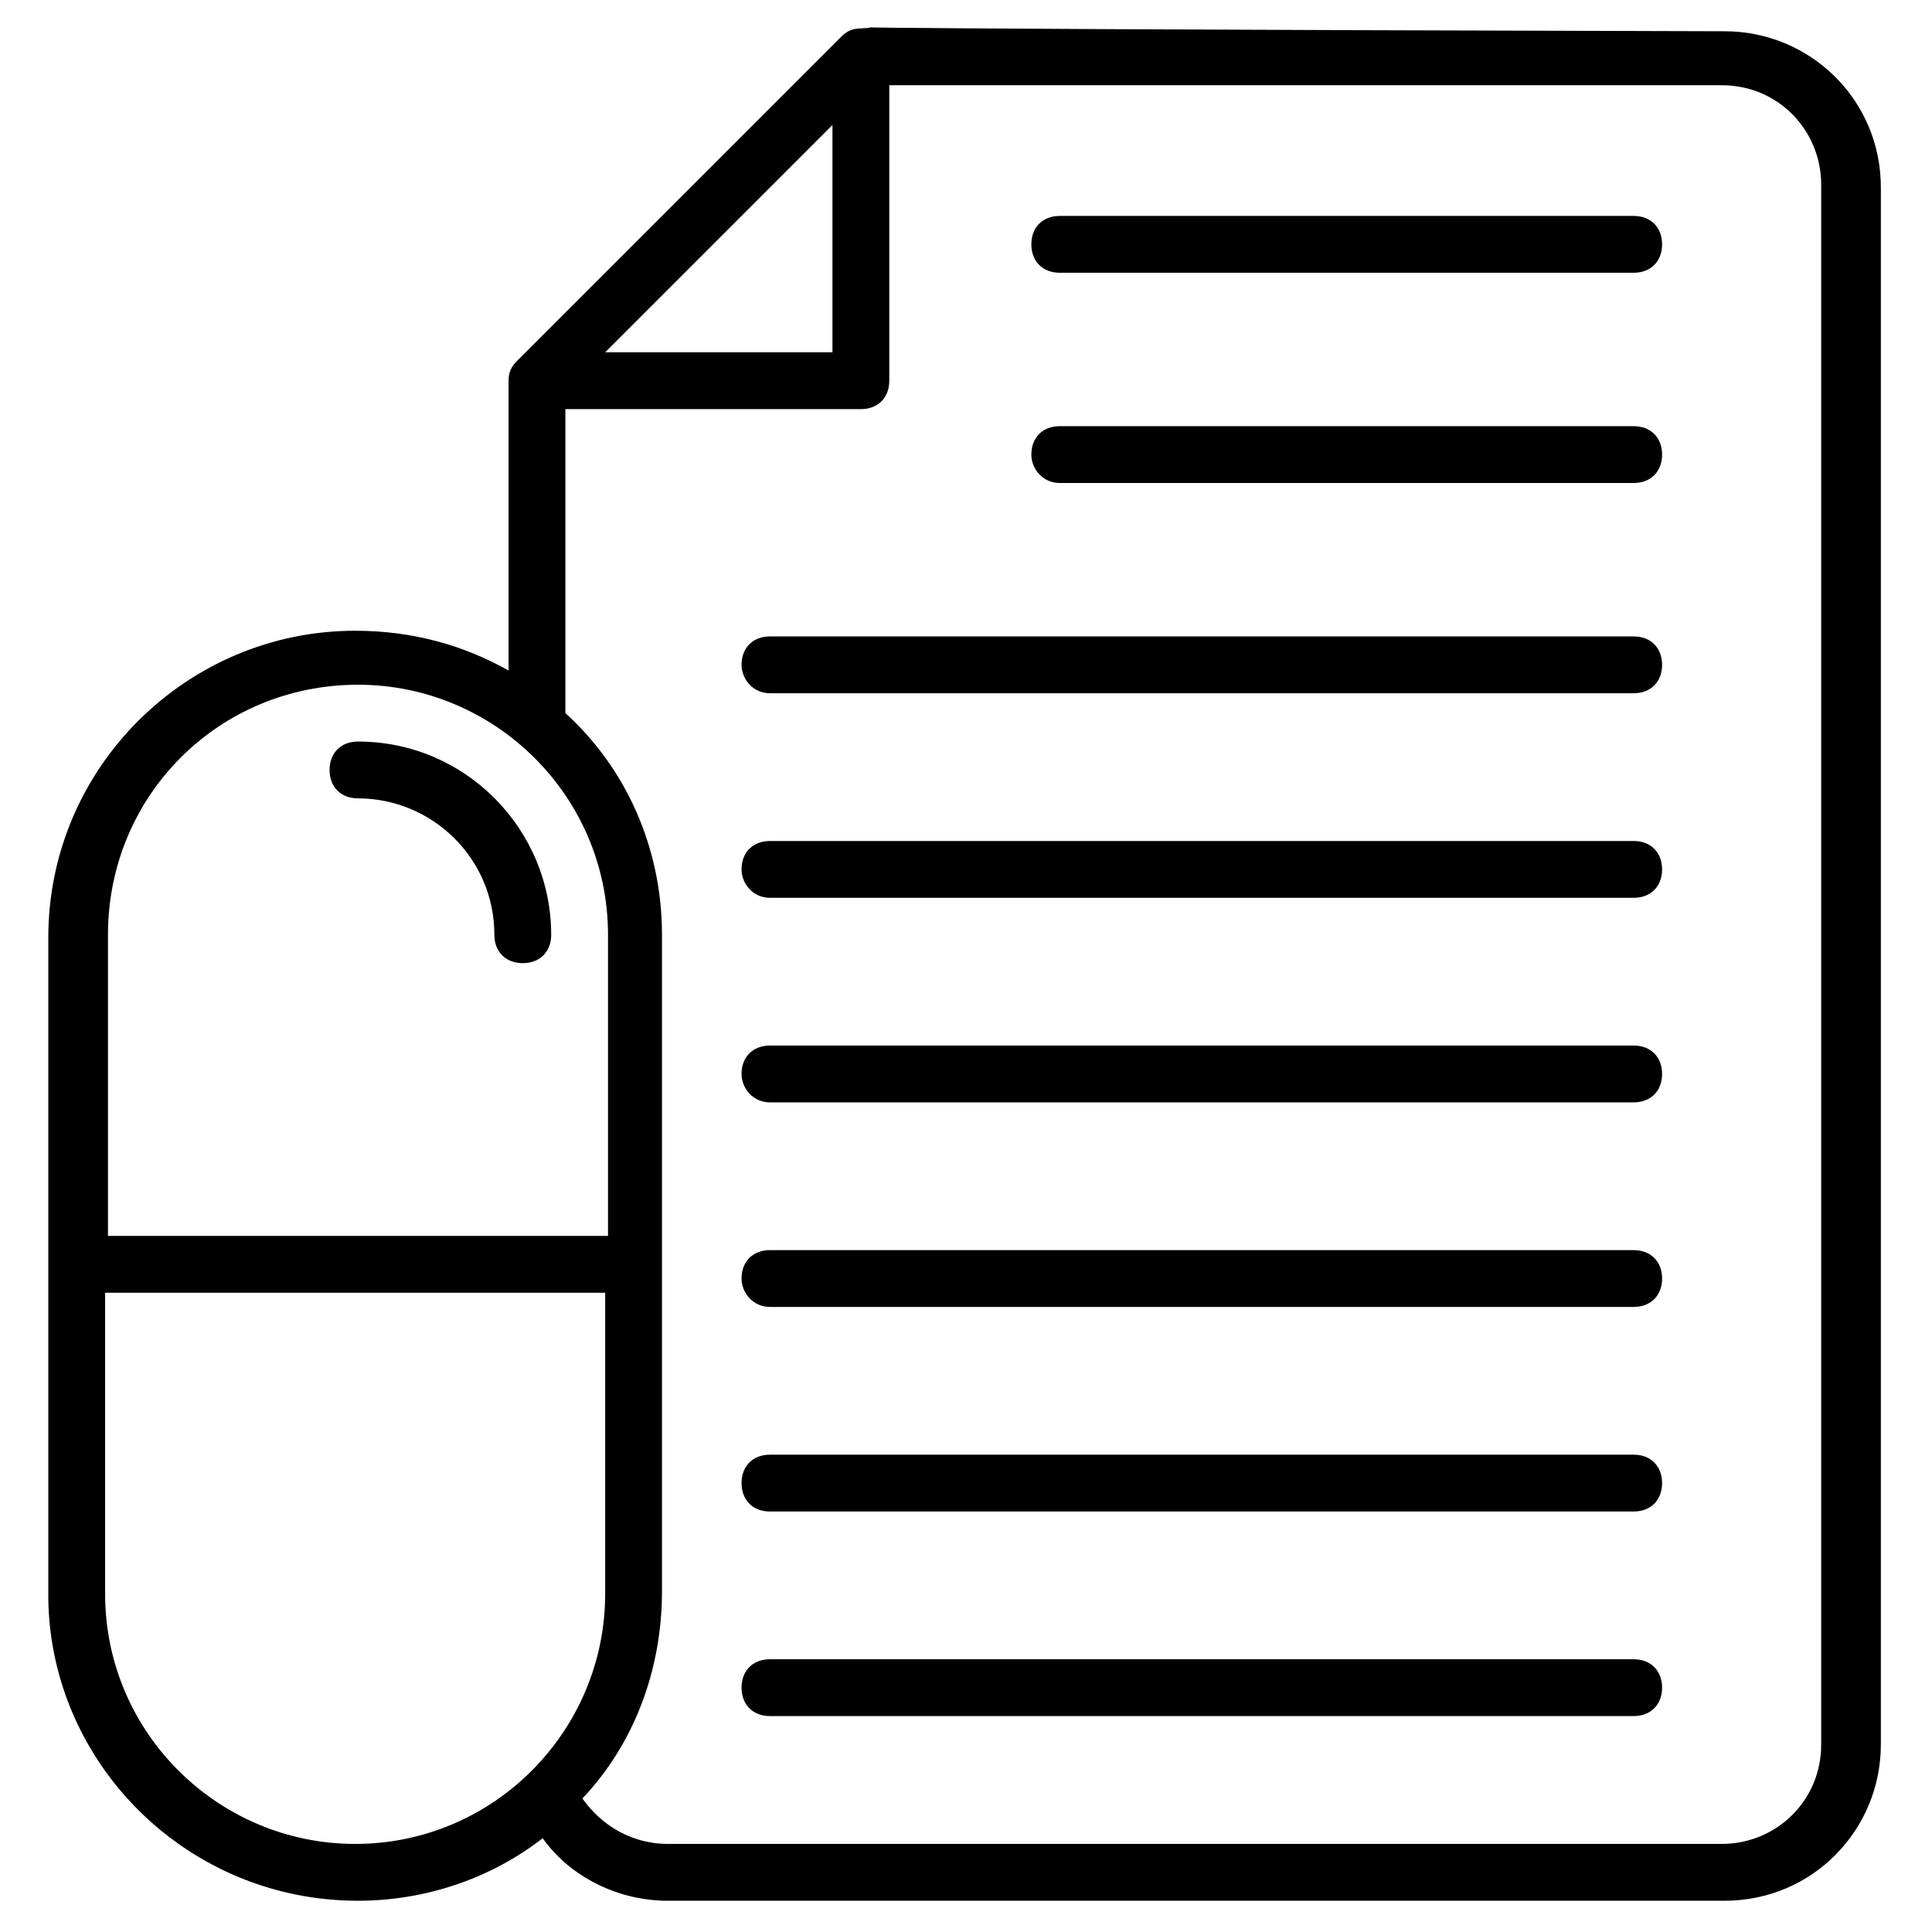<svg xmlns="http://www.w3.org/2000/svg" enable-background="new 0 0 68 68" viewBox="0 0 68 68" id="prescription"><path d="M27.1 24.4h30.4c.6 0 1-.4 1-1 0-.6-.4-1-1-1H27.1c-.6 0-1 .4-1 1C26.1 23.9 26.5 24.4 27.1 24.4zM37.3 17h20.2c.6 0 1-.4 1-1 0-.6-.4-1-1-1H37.3c-.6 0-1 .4-1 1C36.3 16.5 36.7 17 37.3 17zM37.3 9.6h20.2c.6 0 1-.4 1-1 0-.6-.4-1-1-1H37.3c-.6 0-1 .4-1 1C36.3 9.2 36.7 9.6 37.3 9.6zM27.1 31.6h30.4c.6 0 1-.4 1-1 0-.6-.4-1-1-1H27.1c-.6 0-1 .4-1 1C26.1 31.1 26.5 31.6 27.1 31.6zM27.1 38.8h30.4c.6 0 1-.4 1-1 0-.6-.4-1-1-1H27.1c-.6 0-1 .4-1 1C26.1 38.3 26.5 38.8 27.1 38.8zM27.1 46h30.4c.6 0 1-.4 1-1 0-.6-.4-1-1-1H27.1c-.6 0-1 .4-1 1C26.1 45.5 26.5 46 27.1 46zM27.1 53.2h30.4c.6 0 1-.4 1-1 0-.6-.4-1-1-1H27.1c-.6 0-1 .4-1 1C26.1 52.8 26.5 53.2 27.1 53.2zM27.1 60.4h30.4c.6 0 1-.4 1-1 0-.6-.4-1-1-1H27.1c-.6 0-1 .4-1 1C26.1 60 26.5 60.4 27.1 60.4z"></path><path d="M12.6,66.9c2.4,0,4.7-0.8,6.5-2.2c1,1.4,2.7,2.2,4.4,2.2h37.2c3.1,0,5.5-2.5,5.5-5.5V6.6c0-3.1-2.5-5.5-5.5-5.5
		C20.6,1,32.6,0.9,30.3,1c-0.3,0-0.5,0.1-0.7,0.3L18.2,12.7c-0.2,0.2-0.3,0.4-0.3,0.7c0,0.3,0,7.6,0,10.2c-1.6-0.9-3.4-1.4-5.4-1.4
		c-5.9,0-10.8,4.8-10.8,10.8v23.3C1.8,62.1,6.6,66.9,12.6,66.9z M29.3,4.4v8h-8L29.3,4.4z M19.9,14.4h10.4c0.6,0,1-0.4,1-1V3h29.3
		c2,0,3.5,1.6,3.5,3.5v54.9c0,2-1.6,3.5-3.5,3.5H23.5c-1.2,0-2.3-0.6-3-1.6c1.8-1.9,2.8-4.5,2.8-7.3V32.9c0-3.1-1.3-5.9-3.4-7.8
		V14.4z M12.6,24.1c4.8,0,8.8,3.9,8.8,8.8v10.6H3.8V32.9C3.8,28,7.7,24.1,12.6,24.1z M3.8,45.5h17.5v10.6c0,4.8-3.9,8.8-8.8,8.8
		c-4.8,0-8.8-3.9-8.8-8.8V45.5z"></path><path d="M12.6,28.1c2.6,0,4.8,2.1,4.8,4.8c0,0.6,0.4,1,1,1c0.6,0,1-0.4,1-1c0-3.7-3-6.8-6.8-6.8c-0.6,0-1,0.4-1,1
		S12,28.1,12.6,28.1z"></path></svg>
